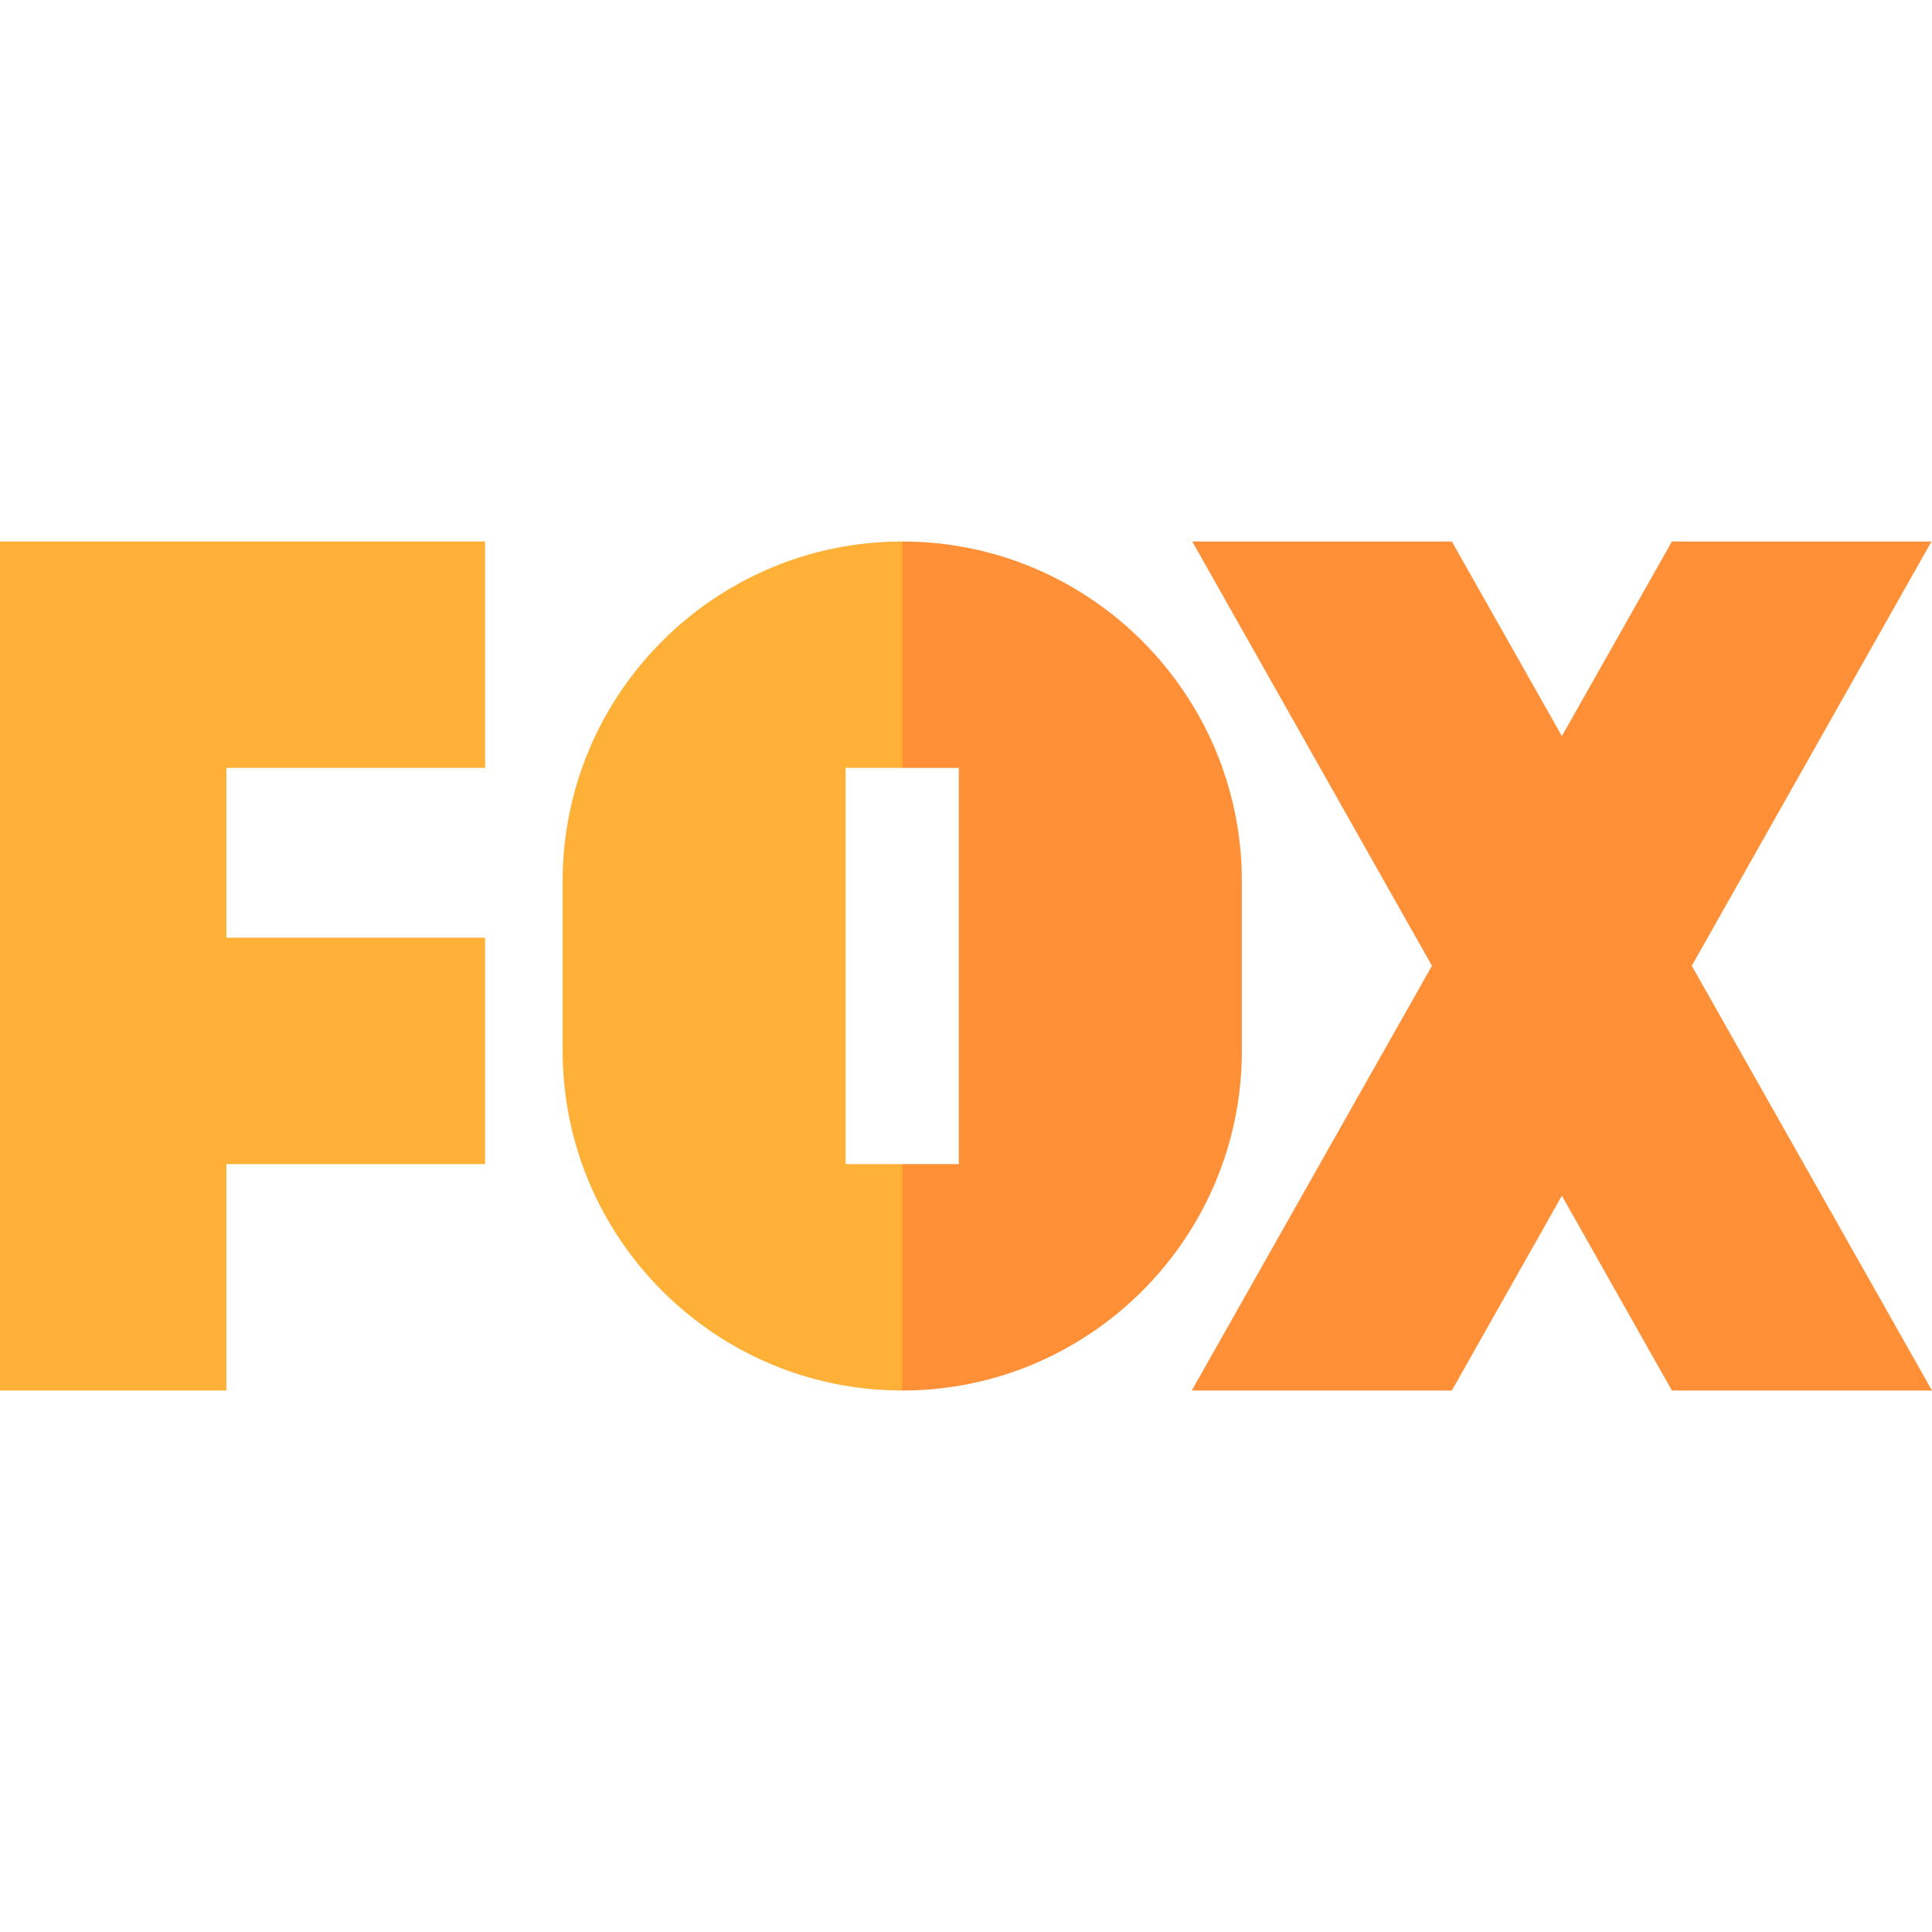 <?xml version="1.0" encoding="iso-8859-1"?>
<!-- Generator: Adobe Illustrator 19.0.0, SVG Export Plug-In . SVG Version: 6.00 Build 0)  -->
<svg version="1.1" id="Capa_1" xmlns="http://www.w3.org/2000/svg" xmlns:xlink="http://www.w3.org/1999/xlink" x="0px" y="0px"
	 viewBox="0 0 512 512" style="enable-background:new 0 0 512 512;" xml:space="preserve">
<polygon style="fill:#FFB037;" points="0,368.5 60,368.5 60,308.5 128.553,308.5 128.553,248.5 60,248.5 60,203.5 128.553,203.5 
	128.553,143.5 0,143.5 "/>
<g>
	<polygon style="fill:#FF9037;" points="448.343,255.945 511.869,143.5 443.08,143.5 413.914,195.07 384.748,143.5 315.959,143.5 
		379.485,255.945 315.828,368.5 384.755,368.5 413.914,316.886 443.074,368.5 512,368.5 	"/>
	<path style="fill:#FF9037;" d="M239.106,143.5l-20,30l20,30h15v105h-15l-20,30l20,30c49.626,0,90-40.374,90-90v-45
		C329.106,183.874,288.732,143.5,239.106,143.5z"/>
</g>
<path style="fill:#FFB037;" d="M224.106,308.5v-105h15v-60c-49.626,0-90,40.374-90,90v45c0,49.626,40.374,90,90,90v-60H224.106z"/>
<g>
</g>
<g>
</g>
<g>
</g>
<g>
</g>
<g>
</g>
<g>
</g>
<g>
</g>
<g>
</g>
<g>
</g>
<g>
</g>
<g>
</g>
<g>
</g>
<g>
</g>
<g>
</g>
<g>
</g>
</svg>
